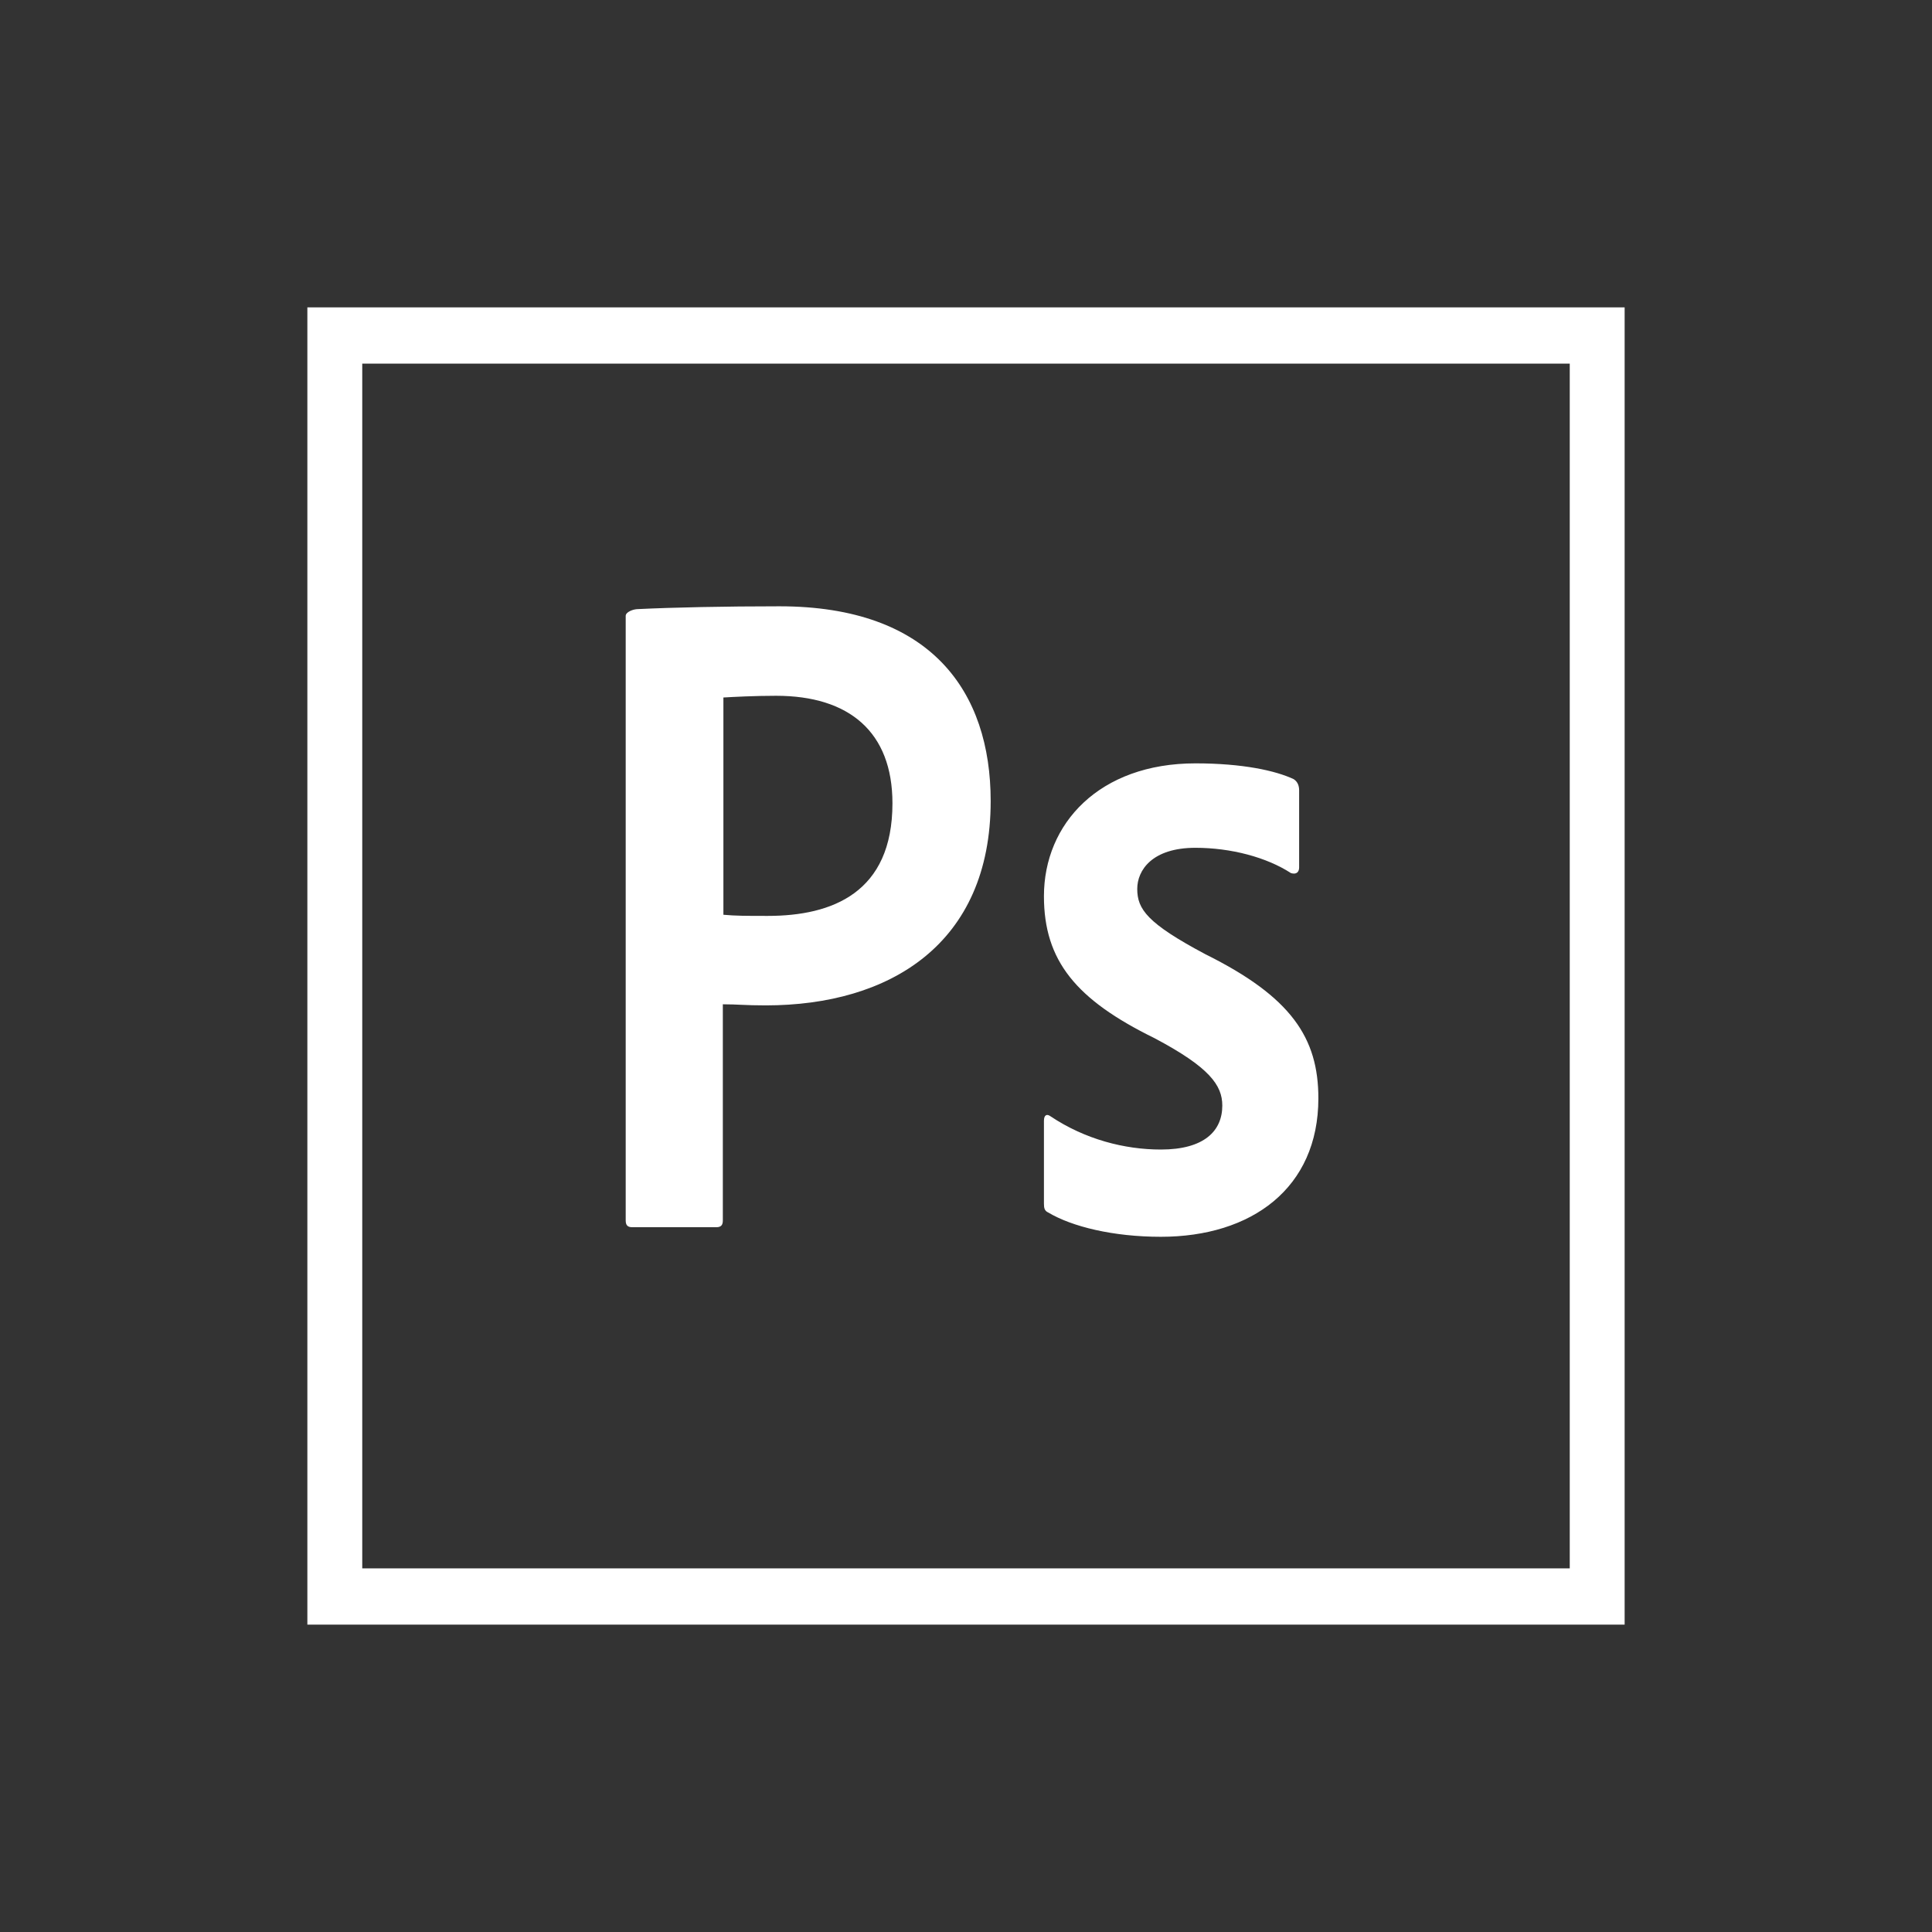 <svg width="44" height="44" viewBox="0 0 44 44" fill="none" xmlns="http://www.w3.org/2000/svg">
<rect x="0" y="0" width="44" height="44" fill="#333333" stroke="none"/>
<path d="M8.25 8.282H35.75V35.718H8.25V8.282ZM7 37H37V7H7V37ZM27.225 19.308C26.238 19.308 25.9 19.82 25.9 20.244C25.9 20.705 26.125 21.026 27.45 21.731C29.413 22.705 30.025 23.641 30.025 25.013C30.025 27.064 28.5 28.167 26.438 28.167C25.35 28.167 24.413 27.936 23.875 27.615C23.788 27.577 23.775 27.513 23.775 27.41V25.526C23.775 25.397 23.837 25.359 23.925 25.423C24.712 25.949 25.613 26.18 26.438 26.18C27.425 26.18 27.837 25.756 27.837 25.179C27.837 24.718 27.55 24.308 26.288 23.641C24.512 22.769 23.775 21.885 23.775 20.41C23.775 18.756 25.038 17.385 27.225 17.385C28.3 17.385 29.05 17.551 29.462 17.744C29.562 17.808 29.587 17.91 29.587 18V19.756C29.587 19.859 29.525 19.923 29.4 19.884C28.85 19.526 28.038 19.308 27.225 19.308ZM16.475 20.833C16.762 20.859 16.988 20.859 17.488 20.859C18.95 20.859 20.325 20.333 20.325 18.295C20.325 16.667 19.337 15.846 17.675 15.846C17.175 15.846 16.7 15.872 16.475 15.885V20.833ZM14.25 14.026C14.25 13.936 14.425 13.872 14.525 13.872C15.325 13.833 16.512 13.808 17.75 13.808C21.212 13.808 22.562 15.756 22.562 18.244C22.562 21.5 20.262 22.897 17.438 22.897C16.962 22.897 16.8 22.872 16.462 22.872V27.795C16.462 27.897 16.425 27.949 16.312 27.949H14.4C14.3 27.949 14.25 27.91 14.25 27.795V14.026H14.25Z" fill="white"/>
</svg>
